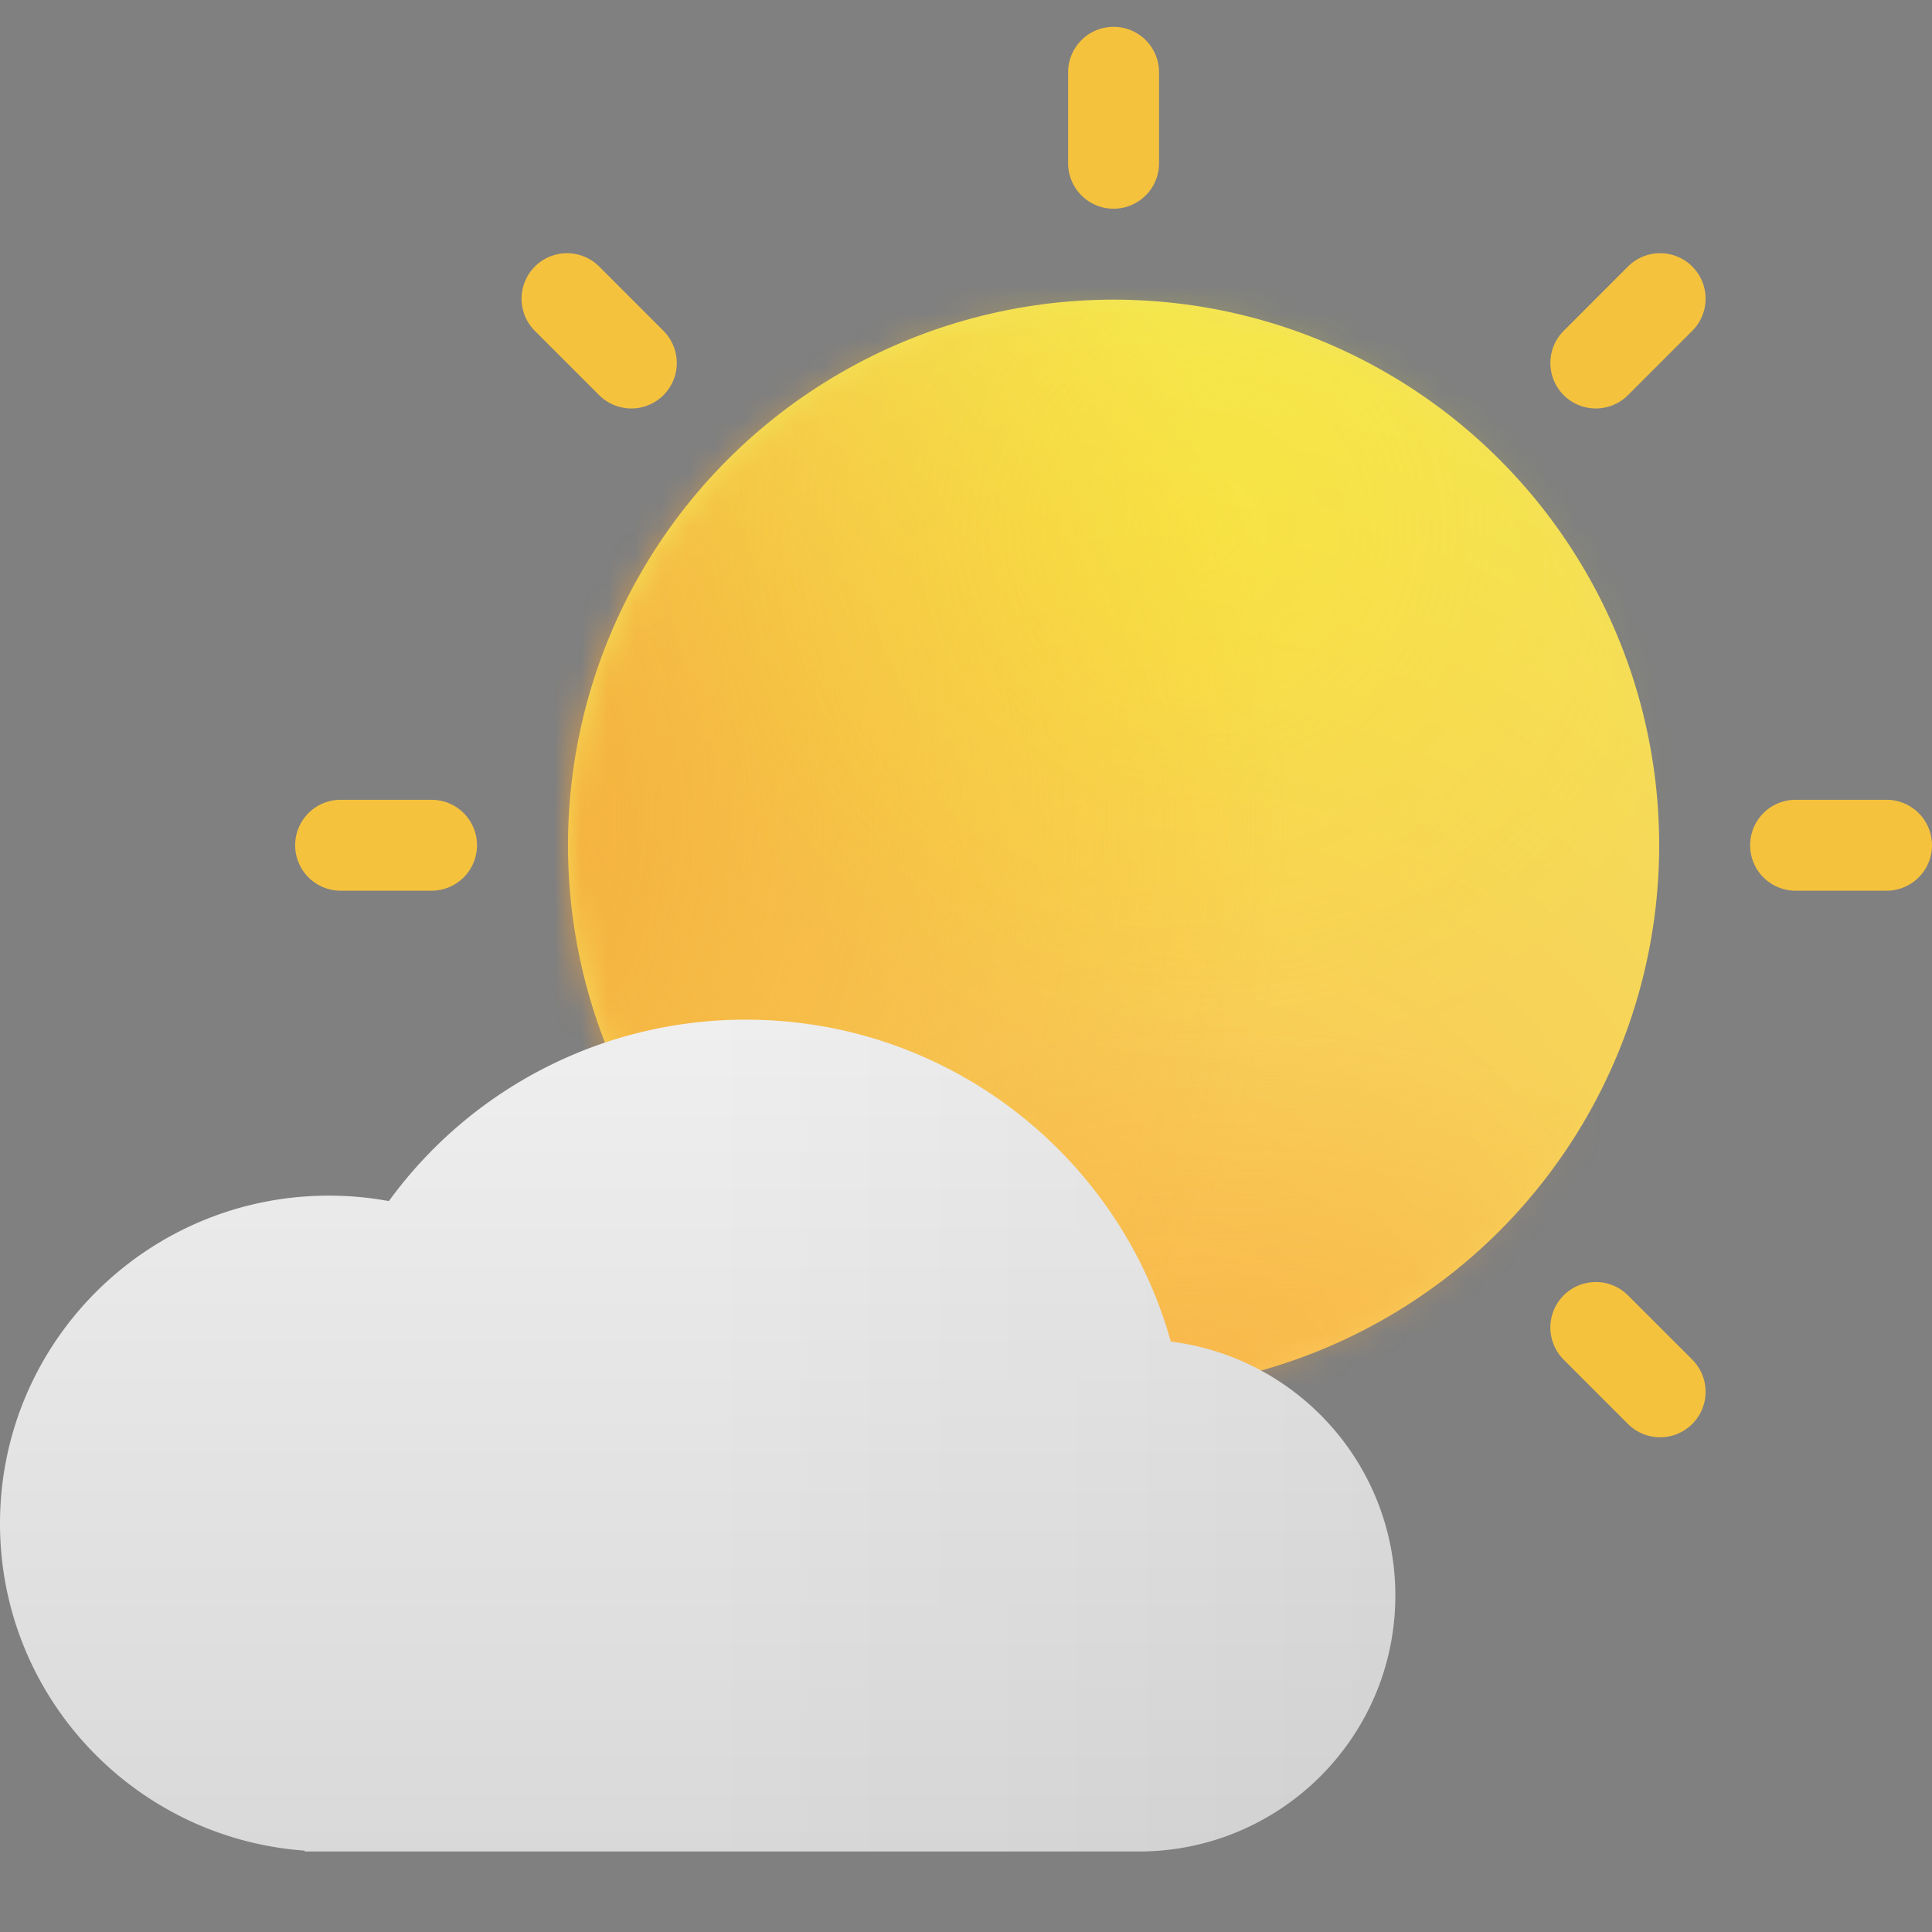 <svg viewBox="0 0 72 72" xmlns="http://www.w3.org/2000/svg" xmlns:xlink="http://www.w3.org/1999/xlink" class="weather-icon"><rect x="0" y="0" width="72" height="72" fill="#808080" stroke="none"/><defs><radialGradient cx="55.214%" cy="105.743%" fx="55.214%" fy="105.743%" r="135.163%" gradientTransform="matrix(0 1 -.896 0 1.5 .505)" id="mostly_clear_day_svg__b"><stop stop-color="#FBC057" offset="0%"></stop><stop stop-color="#F1EE59" offset="100%"></stop></radialGradient><radialGradient cx="50%" cy="50%" fx="50%" fy="50%" r="48.157%" gradientTransform="matrix(0 1 -.996 0 .998 0)" id="mostly_clear_day_svg__c"><stop stop-color="#F5A235" offset="0%"></stop><stop stop-color="#F5A235" stop-opacity="0" offset="100%"></stop></radialGradient><radialGradient cx="50%" cy="50%" fx="50%" fy="50%" r="50%" id="mostly_clear_day_svg__e"><stop stop-color="#FFF504" offset="0%"></stop><stop stop-color="#FFF504" stop-opacity="0" offset="100%"></stop></radialGradient><linearGradient x1="50%" y1="0%" x2="50%" y2="100%" id="mostly_clear_day_svg__f"><stop stop-color="#EFEFEF" offset="0%"></stop><stop stop-color="#D9D9D9" offset="100%"></stop></linearGradient><linearGradient x1="50%" y1="50%" x2="100%" y2="50%" id="mostly_clear_day_svg__h"><stop stop-opacity="0" offset="0%"></stop><stop stop-opacity="0.04" offset="100%"></stop></linearGradient><circle id="mostly_clear_day_svg__a" cx="20.333" cy="20.333" r="20.333"></circle><path d="M27.793 38a16.428 16.428 0 00-13.301 6.761 12.357 12.357 0 00-2.24-.203C5.487 44.558 0 50.029 0 56.778c0 6.45 5.008 11.732 11.356 12.19V69h31.08C47.719 69 52 64.73 52 59.462c0-4.865-3.65-8.878-8.368-9.465C41.705 43.078 35.344 38 27.793 38z" id="mostly_clear_day_svg__g"></path></defs><g fill="none" fill-rule="evenodd"><path d="M0 0h72v72H0z"></path><g transform="translate(21.167 11.167)"><mask id="mostly_clear_day_svg__d" fill="#fff"><use xlink:href="#mostly_clear_day_svg__a"></use></mask><use fill="url(#mostly_clear_day_svg__b)" fill-rule="nonzero" xlink:href="#mostly_clear_day_svg__a"></use><ellipse fill="url(#mostly_clear_day_svg__c)" mask="url(#mostly_clear_day_svg__d)" cx="24.51" cy="65.021" rx="39.76" ry="39.604"></ellipse><ellipse fill="url(#mostly_clear_day_svg__c)" mask="url(#mostly_clear_day_svg__d)" cx="-11.074" cy="19.271" rx="39.76" ry="39.604"></ellipse><circle fill="url(#mostly_clear_day_svg__e)" opacity="0.5" mask="url(#mostly_clear_day_svg__d)" cx="23.722" cy="8.472" r="20.333"></circle></g><path d="M41.5 55.222c.936 0 1.694.759 1.694 1.695v3.389a1.694 1.694 0 01-3.388 0v-3.39c0-.935.758-1.694 1.694-1.694zM16.083 29.806a1.694 1.694 0 110 3.388h-3.389a1.694 1.694 0 110-3.388h3.39zm54.223 0a1.694 1.694 0 010 3.388h-3.39a1.694 1.694 0 110-3.388h3.39zM41.5 1c.936 0 1.694.759 1.694 1.694v3.39a1.694 1.694 0 11-3.388 0v-3.39C39.806 1.76 40.564 1 41.5 1zM24.726 48.274a1.694 1.694 0 010 2.396l-2.396 2.397a1.694 1.694 0 01-2.397-2.397l2.397-2.396a1.694 1.694 0 012.396 0zm0-35.944a1.694 1.694 0 01-2.396 2.396l-2.397-2.396a1.694 1.694 0 012.397-2.397l2.396 2.397zm38.34 38.34a1.694 1.694 0 01-2.396 2.397l-2.396-2.397a1.694 1.694 0 012.396-2.396l2.397 2.396zm0-40.737a1.694 1.694 0 010 2.397l-2.396 2.396a1.694 1.694 0 01-2.396-2.396l2.396-2.397a1.694 1.694 0 012.397 0z" fill="#F5C23E"></path><g><use fill="url(#mostly_clear_day_svg__f)" xlink:href="#mostly_clear_day_svg__g"></use><use fill="url(#mostly_clear_day_svg__h)" xlink:href="#mostly_clear_day_svg__g"></use></g></g></svg>